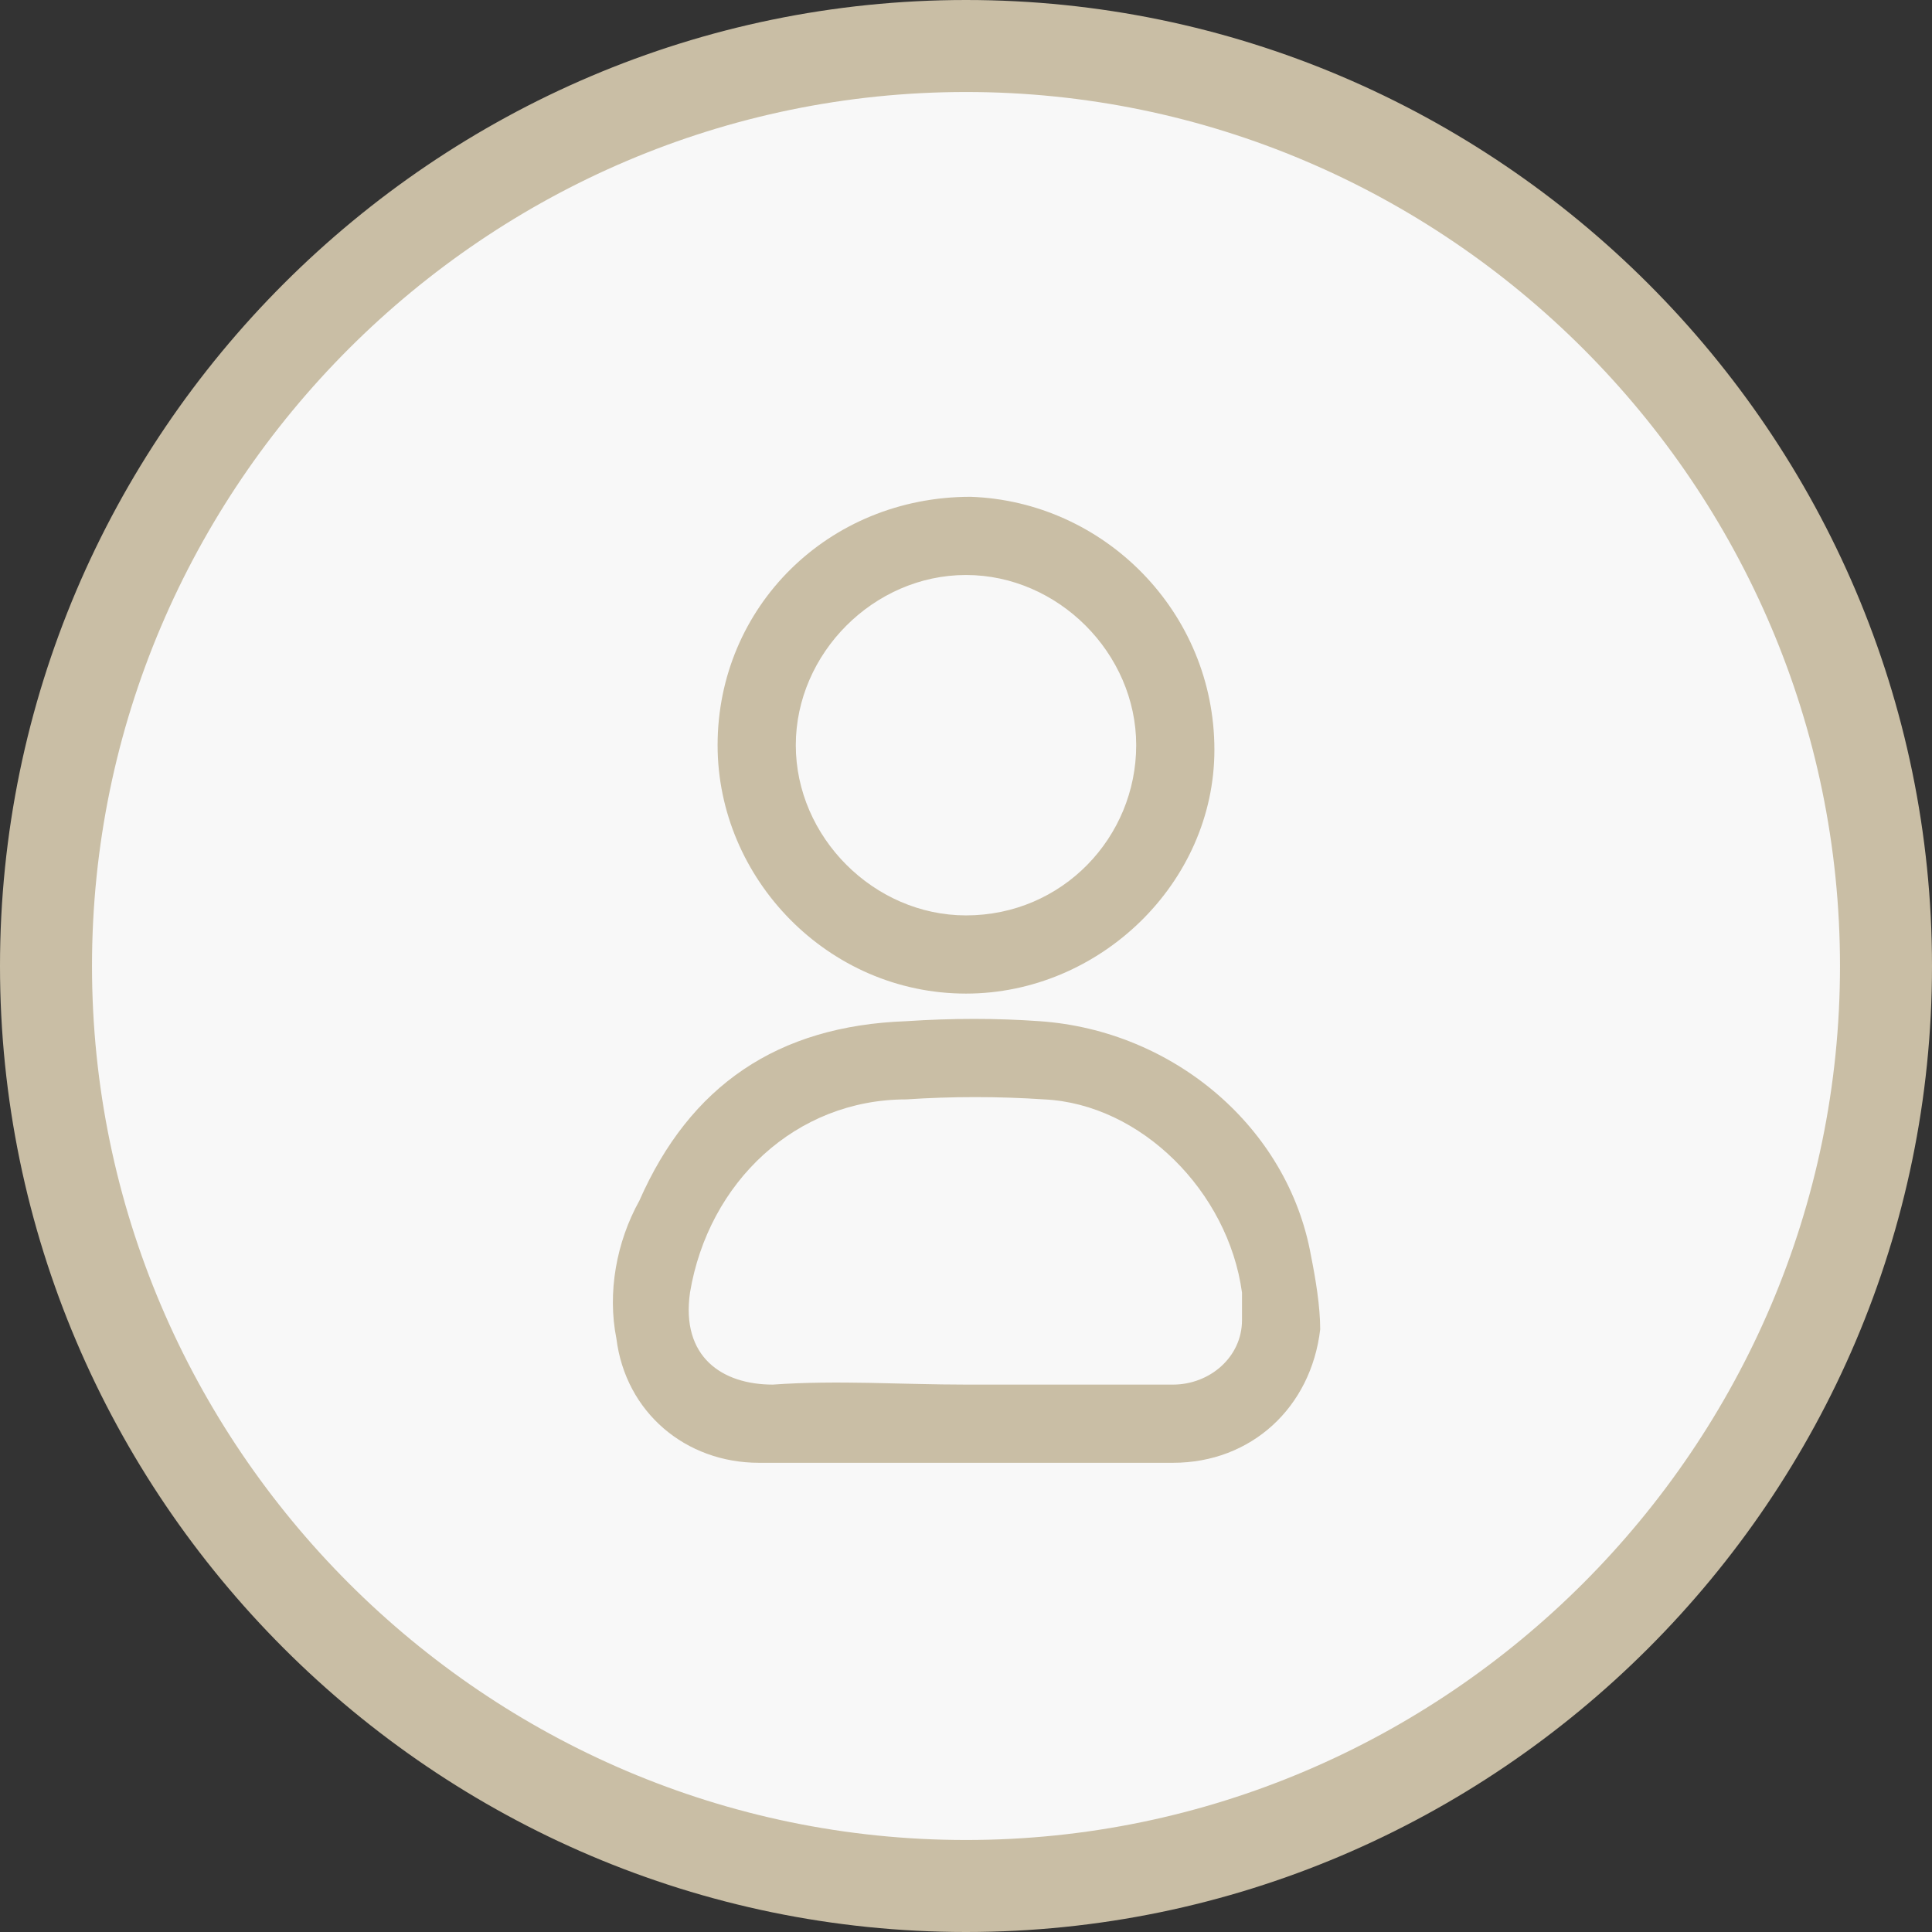 <svg version="1.2" xmlns="http://www.w3.org/2000/svg" viewBox="0 0 42 42" width="42" height="42">
	<rect x="0" y="0" width="42" height="42" fill="#333333" stroke="none"/>
	<title>16</title>
	<style>
		.s0 { fill: #f8f8f8;stroke: #c9bea5;stroke-miterlimit:100;stroke-width: 2 } 
		.s1 { fill: #c9bea5 } 
	</style>
	<g id="16.svg">
		<path id="Эллипс 551" class="s0" d="m21 1c11 0 20 9 20 20 0 11-9 20-20 20-11 0-20-9-20-20 0-11 9-20 20-20z"/>
		<path id="Фигура 551" fill-rule="evenodd" class="s1" d="m21 31.8q-2.2 0-4.5 0c-1.6 0-2.9-1.1-3.1-2.7-0.2-1 0-2.1 0.5-3 1.1-2.5 3-3.8 5.8-3.9q1.5-0.1 2.9 0c2.9 0.2 5.4 2.3 5.9 5.1 0.1 0.5 0.2 1.1 0.2 1.6-0.2 1.7-1.5 2.9-3.2 2.9q-2.3 0-4.5 0zm0-1.7q2.2 0 4.5 0c0.8 0 1.5-0.6 1.5-1.4q0-0.3 0-0.6c-0.3-2.2-2.2-4.1-4.3-4.2q-1.5-0.1-3 0c-2.4 0-4.3 1.8-4.7 4.2-0.2 1.4 0.7 2 1.8 2 1.4-0.1 2.8 0 4.2 0zm0-8.5c-3 0-5.4-2.5-5.4-5.4 0-3 2.4-5.4 5.5-5.4 2.9 0.1 5.3 2.5 5.3 5.5 0 2.9-2.5 5.3-5.4 5.3zm0-9.1c-2 0-3.7 1.7-3.7 3.7 0 2 1.7 3.7 3.7 3.7 2.1 0 3.7-1.7 3.7-3.7 0-2-1.7-3.7-3.7-3.7z"/>
	</g>
</svg>